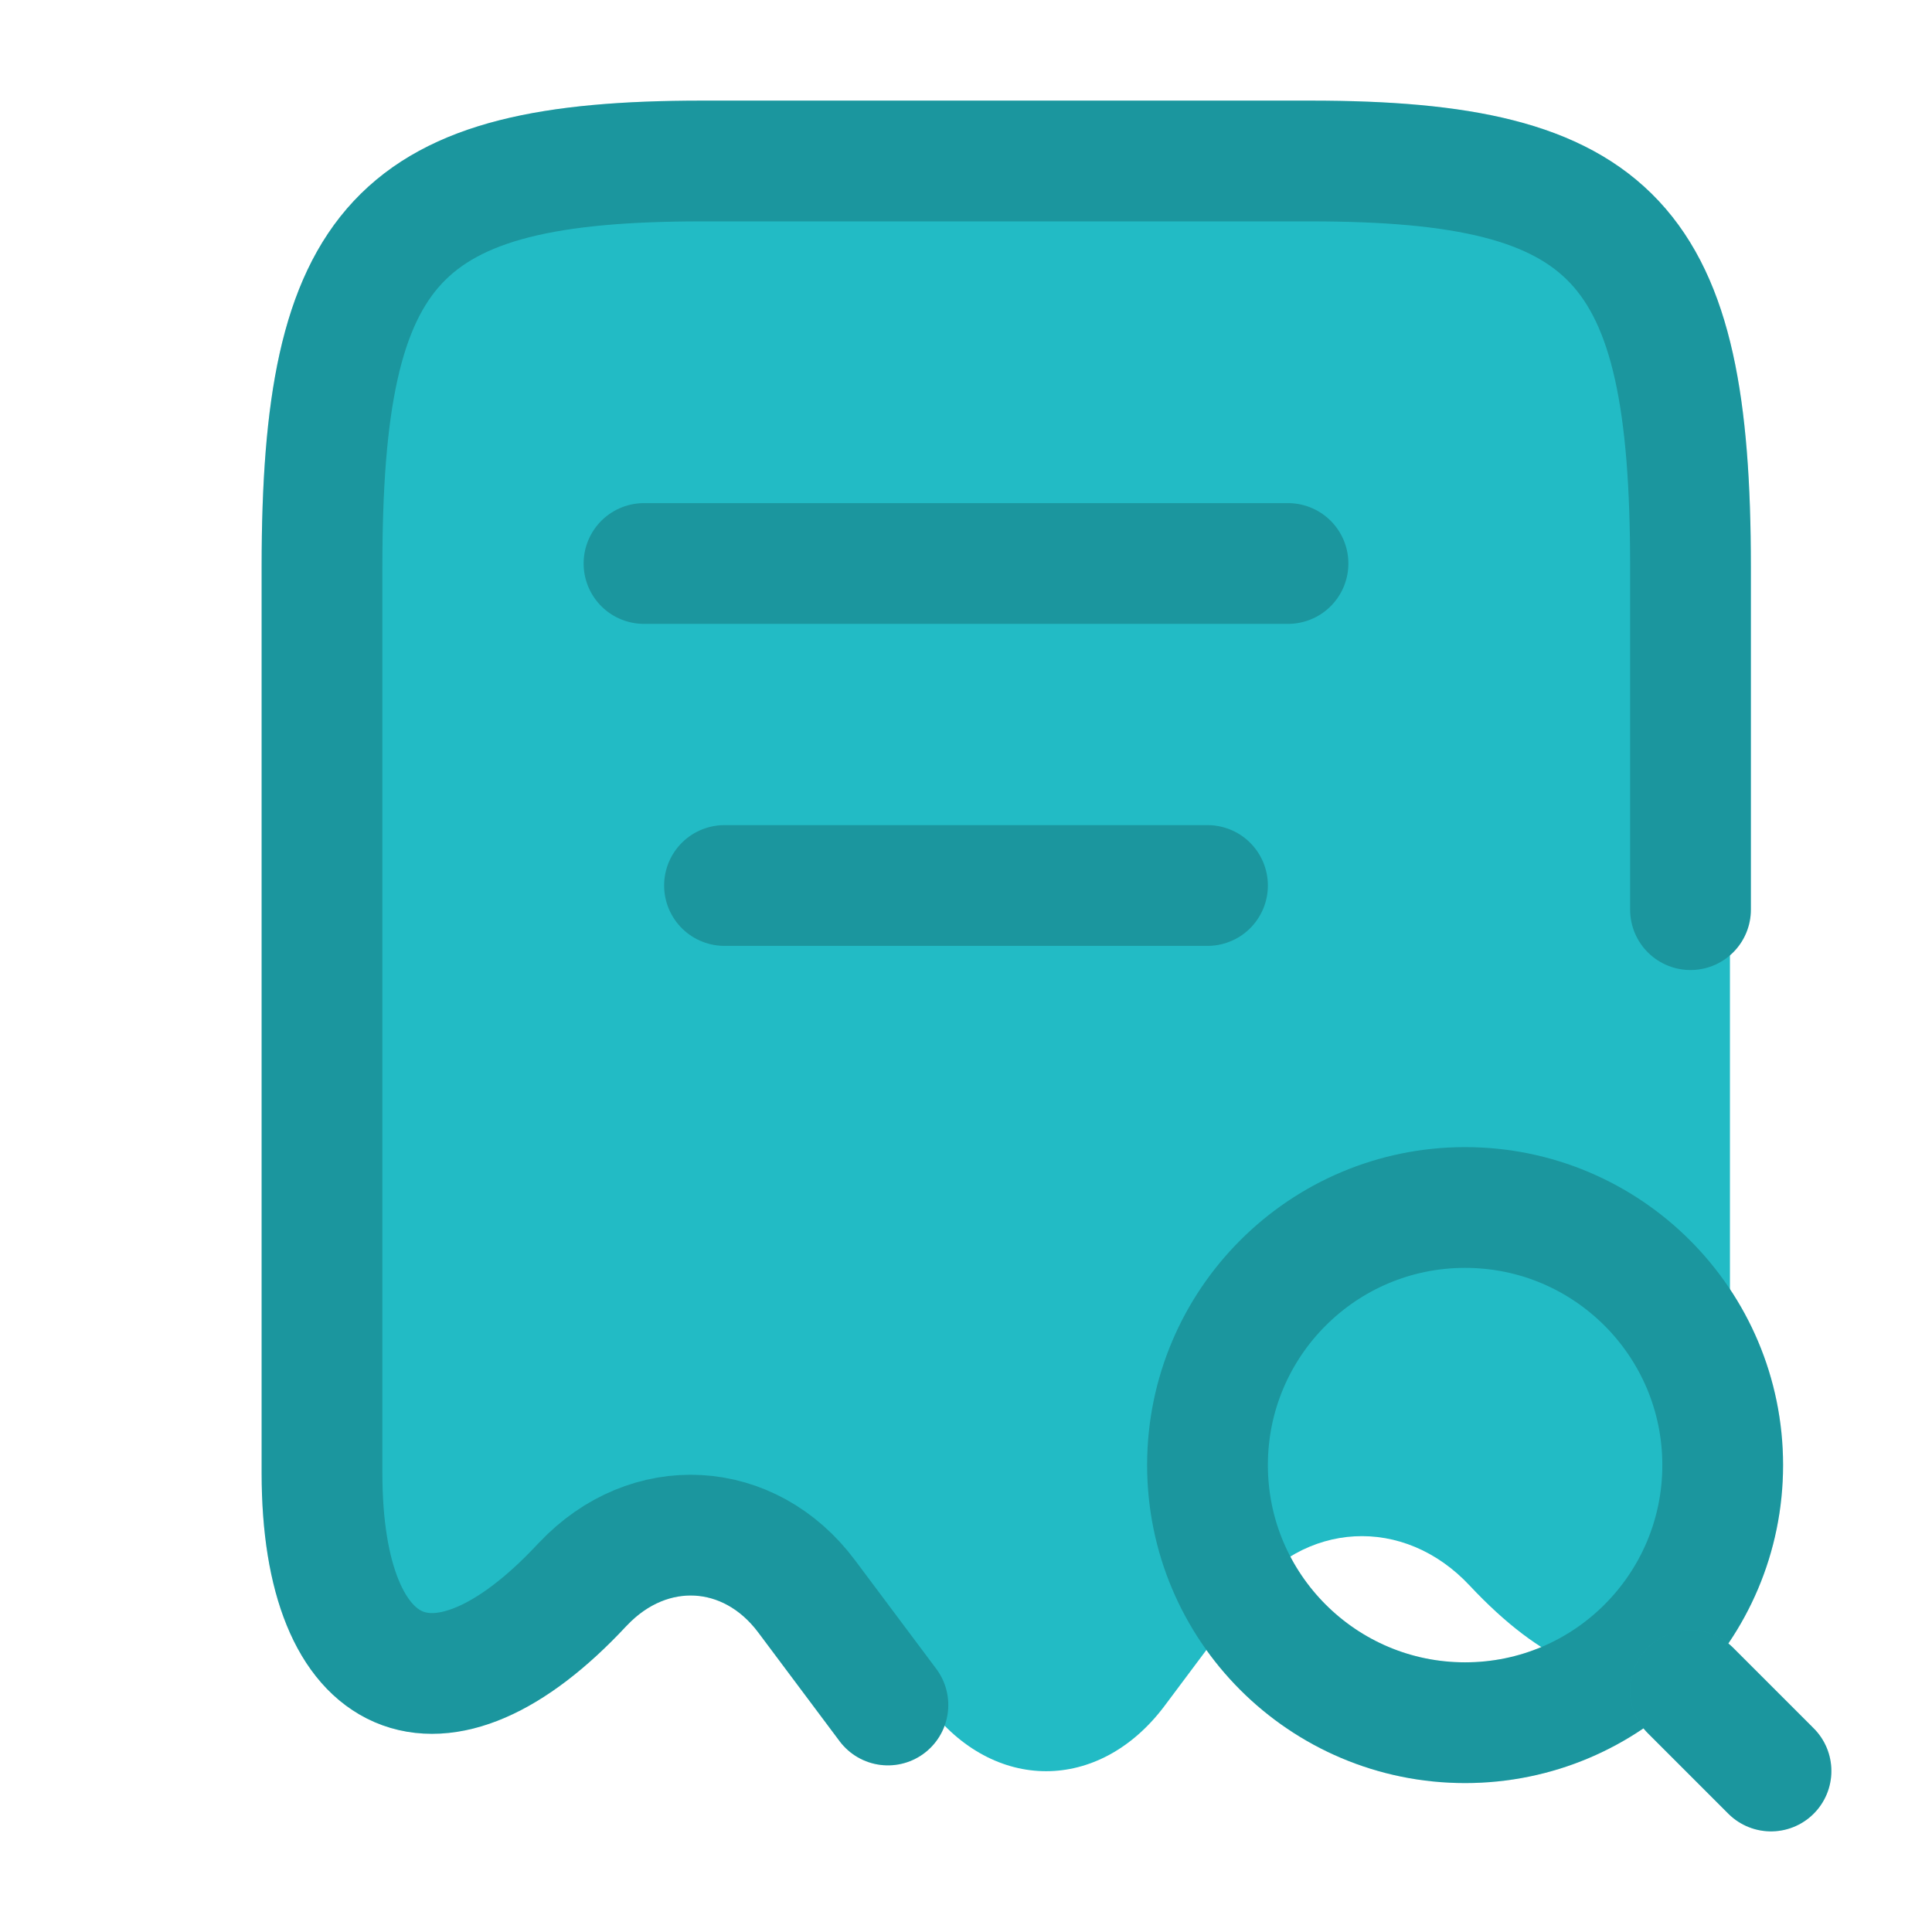 <svg width="24" height="24" viewBox="0 0 24 24" fill="none" xmlns="http://www.w3.org/2000/svg">
<path d="M7.73 19.7C8.55 18.82 9.8 18.89 10.52 19.85L11.53 21.2C12.34 22.27 13.65 22.27 14.46 21.2L15.47 19.85C16.19 18.89 17.44 18.82 18.26 19.7C20.04 21.6 21.49 20.97 21.49 18.31V7.05C21.49 3.02 20.55 2.01 16.77 2.01H9.21C5.43 2.01 4.49 3.02 4.49 7.05V18.31C4.5 20.97 5.96 21.59 7.73 19.7Z" fill="#22BBC5"/>
<path d="M18.2 21.4C19.967 21.4 21.4 19.967 21.4 18.2C21.4 16.433 19.967 15 18.2 15C16.433 15 15 16.433 15 18.2C15 19.967 16.433 21.4 18.2 21.4Z" stroke="#22BBC5" stroke-width="1.5" stroke-linecap="round" stroke-linejoin="round"/>
<path d="M18.2 21.4C19.967 21.4 21.4 19.967 21.4 18.2C21.4 16.433 19.967 15 18.2 15C16.433 15 15 16.433 15 18.2C15 19.967 16.433 21.4 18.2 21.4Z" stroke="black" stroke-opacity="0.2" stroke-width="1.5" stroke-linecap="round" stroke-linejoin="round"/>
<path d="M22 22L21 21" stroke="#22BBC5" stroke-width="1.5" stroke-linecap="round" stroke-linejoin="round"/>
<path d="M22 22L21 21" stroke="black" stroke-opacity="0.2" stroke-width="1.5" stroke-linecap="round" stroke-linejoin="round"/>
<path d="M8 7H16" stroke="#22BBC5" stroke-width="1.5" stroke-linecap="round" stroke-linejoin="round"/>
<path d="M8 7H16" stroke="black" stroke-opacity="0.2" stroke-width="1.5" stroke-linecap="round" stroke-linejoin="round"/>
<path d="M9 11H15" stroke="#22BBC5" stroke-width="1.5" stroke-linecap="round" stroke-linejoin="round"/>
<path d="M9 11H15" stroke="black" stroke-opacity="0.2" stroke-width="1.5" stroke-linecap="round" stroke-linejoin="round"/>
<path d="M21 11.3V7.04C21 3.01 20.06 2 16.28 2H8.72C4.94 2 4 3.01 4 7.04V18.3C4 20.96 5.46 21.59 7.23 19.69L7.24 19.68C8.06 18.81 9.31 18.88 10.02 19.83L11.03 21.18" stroke="#22BBC5" stroke-width="1.5" stroke-linecap="round" stroke-linejoin="round"/>
<path d="M21 11.3V7.04C21 3.01 20.06 2 16.28 2H8.72C4.94 2 4 3.01 4 7.04V18.3C4 20.96 5.46 21.59 7.23 19.69L7.24 19.68C8.06 18.81 9.31 18.88 10.02 19.83L11.03 21.18" stroke="black" stroke-opacity="0.2" stroke-width="1.5" stroke-linecap="round" stroke-linejoin="round"/>
</svg>
